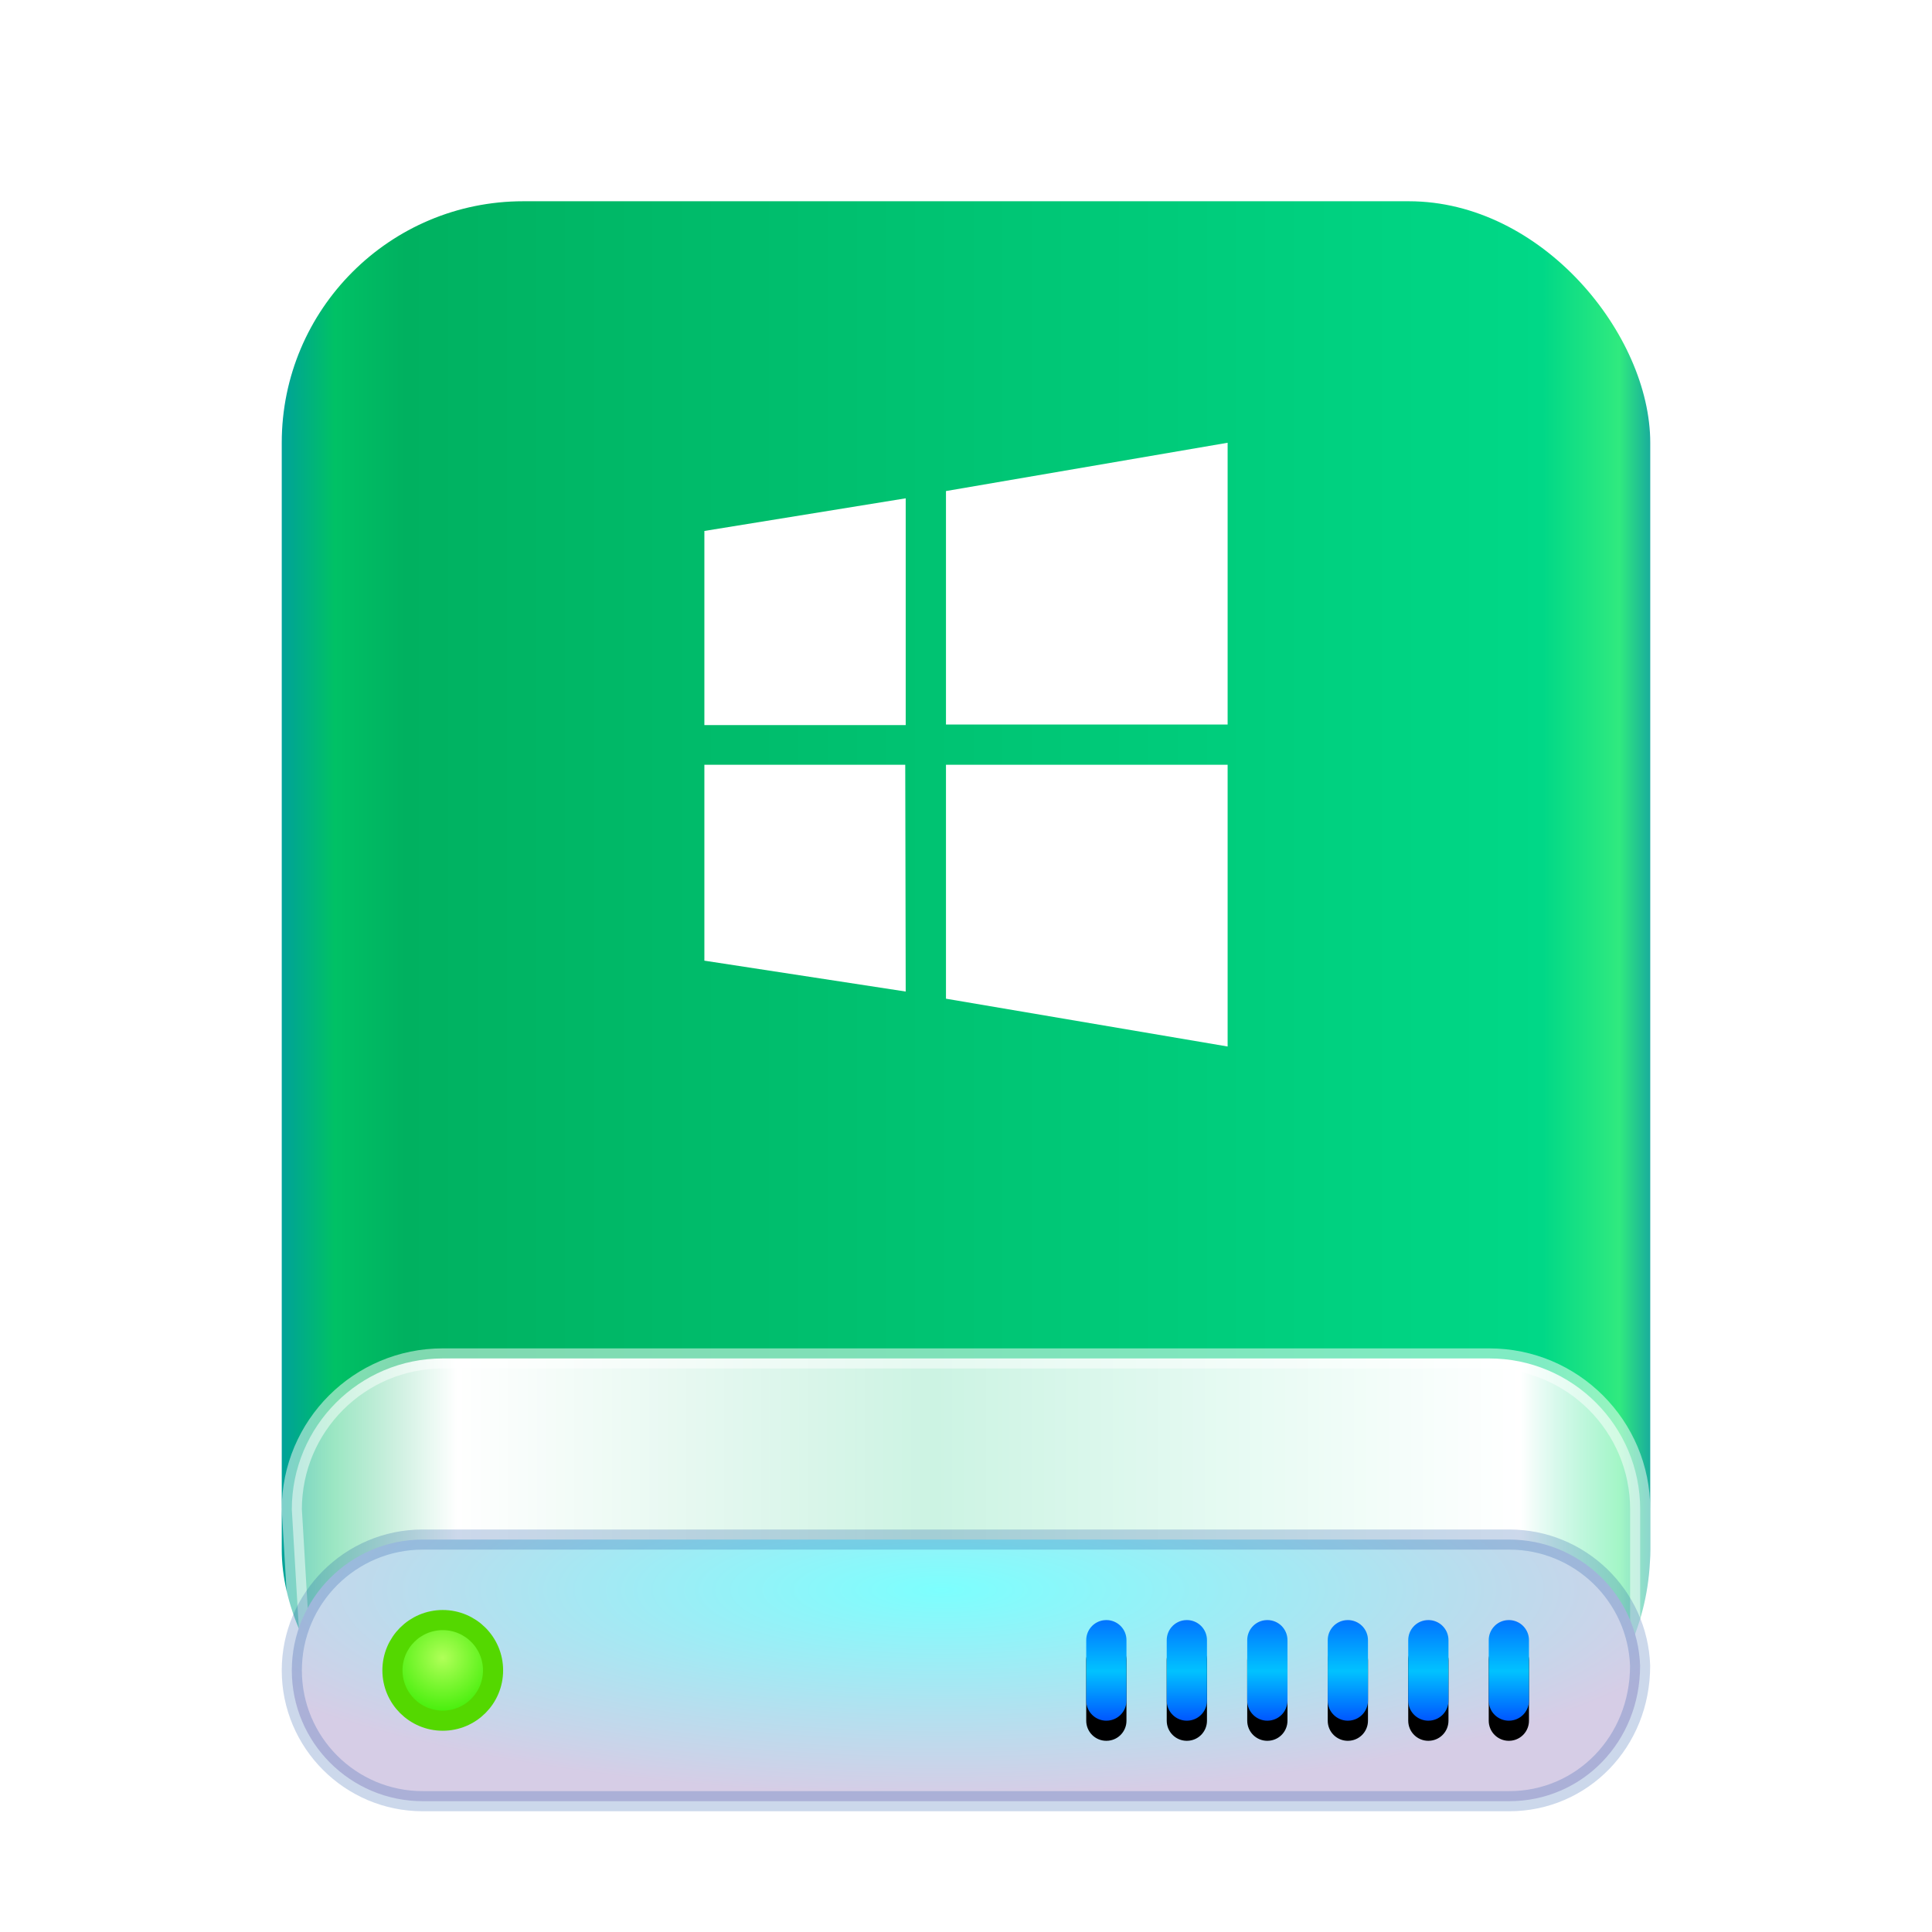 <?xml version="1.0" encoding="UTF-8"?>
<svg width="96px" height="96px" viewBox="0 0 96 96" version="1.1" xmlns="http://www.w3.org/2000/svg" xmlns:xlink="http://www.w3.org/1999/xlink">
    <title>drive-harddisk-Windows-96px</title>
    <defs>
        <filter x="-17.6%" y="-15.0%" width="135.3%" height="130.0%" filterUnits="objectBoundingBox" id="filter-1">
            <feOffset dx="0" dy="2" in="SourceAlpha" result="shadowOffsetOuter1"></feOffset>
            <feGaussianBlur stdDeviation="2" in="shadowOffsetOuter1" result="shadowBlurOuter1"></feGaussianBlur>
            <feColorMatrix values="0 0 0 0 0   0 0 0 0 0   0 0 0 0 0  0 0 0 0.2 0" type="matrix" in="shadowBlurOuter1" result="shadowMatrixOuter1"></feColorMatrix>
            <feMerge>
                <feMergeNode in="shadowMatrixOuter1"></feMergeNode>
                <feMergeNode in="SourceGraphic"></feMergeNode>
            </feMerge>
        </filter>
        <linearGradient x1="102.549%" y1="57.682%" x2="-2.652%" y2="57.682%" id="linearGradient-2">
            <stop stop-color="#0067BC" offset="0%"></stop>
            <stop stop-color="#30EA7F" offset="4.571%"></stop>
            <stop stop-color="#00D887" offset="9.931%"></stop>
            <stop stop-color="#00B160" offset="88.945%"></stop>
            <stop stop-color="#00C165" offset="93.793%"></stop>
            <stop stop-color="#008CBD" offset="100%"></stop>
        </linearGradient>
        <linearGradient x1="100%" y1="56.43%" x2="0%" y2="56.43%" id="linearGradient-3">
            <stop stop-color="#FFFFFF" stop-opacity="0.5" offset="0%"></stop>
            <stop stop-color="#FFFFFF" offset="8.389%"></stop>
            <stop stop-color="#FFFFFF" stop-opacity="0.8" offset="52.356%"></stop>
            <stop stop-color="#FFFFFF" offset="88.168%"></stop>
            <stop stop-color="#FFFFFF" stop-opacity="0.5" offset="100%"></stop>
        </linearGradient>
        <radialGradient cx="48.239%" cy="19.103%" fx="48.239%" fy="19.103%" r="78.654%" gradientTransform="translate(0.482,0.191),scale(0.206,1),rotate(90),scale(1,3.581),translate(-0.482,-0.191)" id="radialGradient-4">
            <stop stop-color="#7CFFFE" offset="0%"></stop>
            <stop stop-color="#D6CDE6" offset="100%"></stop>
        </radialGradient>
        <linearGradient x1="50%" y1="0%" x2="50%" y2="100%" id="linearGradient-5">
            <stop stop-color="#0174FF" offset="0%"></stop>
            <stop stop-color="#01C2FF" offset="50.85%"></stop>
            <stop stop-color="#0056FF" offset="100%"></stop>
        </linearGradient>
        <path d="M21.974,0.5 C22.526,0.5 22.974,0.944 22.974,1.5 L22.974,4.5 C22.974,5.013 22.591,5.436 22.091,5.493 L21.974,5.5 C21.422,5.5 20.974,5.056 20.974,4.5 L20.974,1.5 C20.974,0.987 21.357,0.564 21.857,0.507 L21.974,0.5 Z M17.974,0.5 C18.526,0.5 18.974,0.944 18.974,1.5 L18.974,4.5 C18.974,5.013 18.591,5.436 18.091,5.493 L17.974,5.5 C17.422,5.5 16.974,5.056 16.974,4.5 L16.974,1.5 C16.974,0.987 17.357,0.564 17.857,0.507 L17.974,0.5 Z M13.974,0.5 C14.526,0.5 14.974,0.944 14.974,1.5 L14.974,4.5 C14.974,5.013 14.591,5.436 14.091,5.493 L13.974,5.5 C13.422,5.5 12.974,5.056 12.974,4.5 L12.974,1.5 C12.974,0.987 13.357,0.564 13.857,0.507 L13.974,0.5 Z M9.974,0.5 C10.526,0.5 10.974,0.944 10.974,1.5 L10.974,4.5 C10.974,5.013 10.591,5.436 10.091,5.493 L9.974,5.5 C9.422,5.5 8.974,5.056 8.974,4.5 L8.974,1.5 C8.974,0.987 9.357,0.564 9.857,0.507 L9.974,0.5 Z M5.974,0.5 C6.526,0.5 6.974,0.944 6.974,1.5 L6.974,4.5 C6.974,5.013 6.591,5.436 6.091,5.493 L5.974,5.5 C5.422,5.5 4.974,5.056 4.974,4.5 L4.974,1.5 C4.974,0.987 5.357,0.564 5.857,0.507 L5.974,0.5 Z M1.974,0.5 C2.526,0.5 2.974,0.944 2.974,1.5 L2.974,4.5 C2.974,5.013 2.591,5.436 2.091,5.493 L1.974,5.5 C1.422,5.5 0.974,5.056 0.974,4.5 L0.974,1.5 C0.974,0.987 1.357,0.564 1.857,0.507 L1.974,0.5 Z" id="path-6"></path>
        <filter x="-2.3%" y="-10.0%" width="104.5%" height="140.0%" filterUnits="objectBoundingBox" id="filter-7">
            <feOffset dx="0" dy="1" in="SourceAlpha" result="shadowOffsetOuter1"></feOffset>
            <feColorMatrix values="0 0 0 0 1   0 0 0 0 1   0 0 0 0 1  0 0 0 0.227 0" type="matrix" in="shadowOffsetOuter1"></feColorMatrix>
        </filter>
        <radialGradient cx="50%" cy="37.643%" fx="50%" fy="37.643%" r="62.357%" id="radialGradient-8">
            <stop stop-color="#B0FF58" offset="0%"></stop>
            <stop stop-color="#37EC00" offset="100%"></stop>
        </radialGradient>
    </defs>
    <g id="drive-harddisk-Windows-96px" stroke="none" stroke-width="1" fill="none" fill-rule="evenodd">
        <g id="drive-harddisk-96px">
            <g id="Group-2" filter="url(#filter-1)" transform="translate(14, 8)">
                <rect id="Rectangle-1" fill="url(#linearGradient-2)" x="0" y="0" width="68" height="79" rx="12"></rect>
                <path d="M60,57.5 L8,57.5 C5.93,57.5 4.055,58.34 2.697,59.698 C1.34,61.055 0.5,62.931 0.5,65.002 L1.001,73.5 L67.5,73 L67.5,65.002 C67.5,62.931 66.66,61.055 65.303,59.698 C63.945,58.34 62.071,57.5 60,57.5 Z" id="Rectangle-3" stroke-opacity="0.5" stroke="#FFFFFF" fill="url(#linearGradient-3)"></path>
                <path d="M60.995,66.5 L7.005,66.5 C5.211,66.5 3.584,67.228 2.406,68.406 C1.229,69.582 0.5,71.206 0.5,73 C0.5,74.792 1.229,76.418 2.407,77.595 C3.584,78.771 5.21,79.5 7.005,79.5 L60.995,79.5 C62.799,79.5 64.434,78.763 65.613,77.544 C66.778,76.339 67.496,74.665 67.496,72.769 C67.435,71.028 66.686,69.459 65.513,68.326 C64.342,67.196 62.75,66.5 60.995,66.5 Z" id="Rectangle-1" stroke-opacity="0.2" stroke="#003D9C" fill="url(#radialGradient-4)"></path>
                <g id="Group" transform="translate(39, 70)">
                    <g id="Combined-Shape">
                        <use fill="black" fill-opacity="1" filter="url(#filter-7)" xlink:href="#path-6"></use>
                        <use fill="url(#linearGradient-5)" fill-rule="evenodd" xlink:href="#path-6"></use>
                    </g>
                </g>
                <path d="M8,70.5 C7.31,70.5 6.685,70.78 6.232,71.232 C5.78,71.685 5.5,72.31 5.5,73 C5.5,73.69 5.78,74.315 6.232,74.768 C6.685,75.22 7.31,75.5 8,75.5 C8.69,75.5 9.315,75.22 9.768,74.768 C10.22,74.315 10.5,73.69 10.5,73 C10.5,72.31 10.22,71.685 9.768,71.232 C9.315,70.78 8.69,70.5 8,70.5 Z" id="Oval" stroke="#54D800" fill="url(#radialGradient-8)"></path>
            </g>
        </g>
        <path d="M61,29 L61,22 L47.005,24.4 L47.005,36 L61,36 L61,29 Z M35,26.383 L35,36.03 L45.004,36.03 L45.004,24.761 L35,26.383 Z M47.005,38 L47.005,49.625 L61,52 L61,38 L47.005,38 Z M35,38 L35,47.735 L45.004,49.269 L44.981,38 L35,38 Z" id="Page-1" fill="#FFFFFF"></path>
    </g>
</svg>